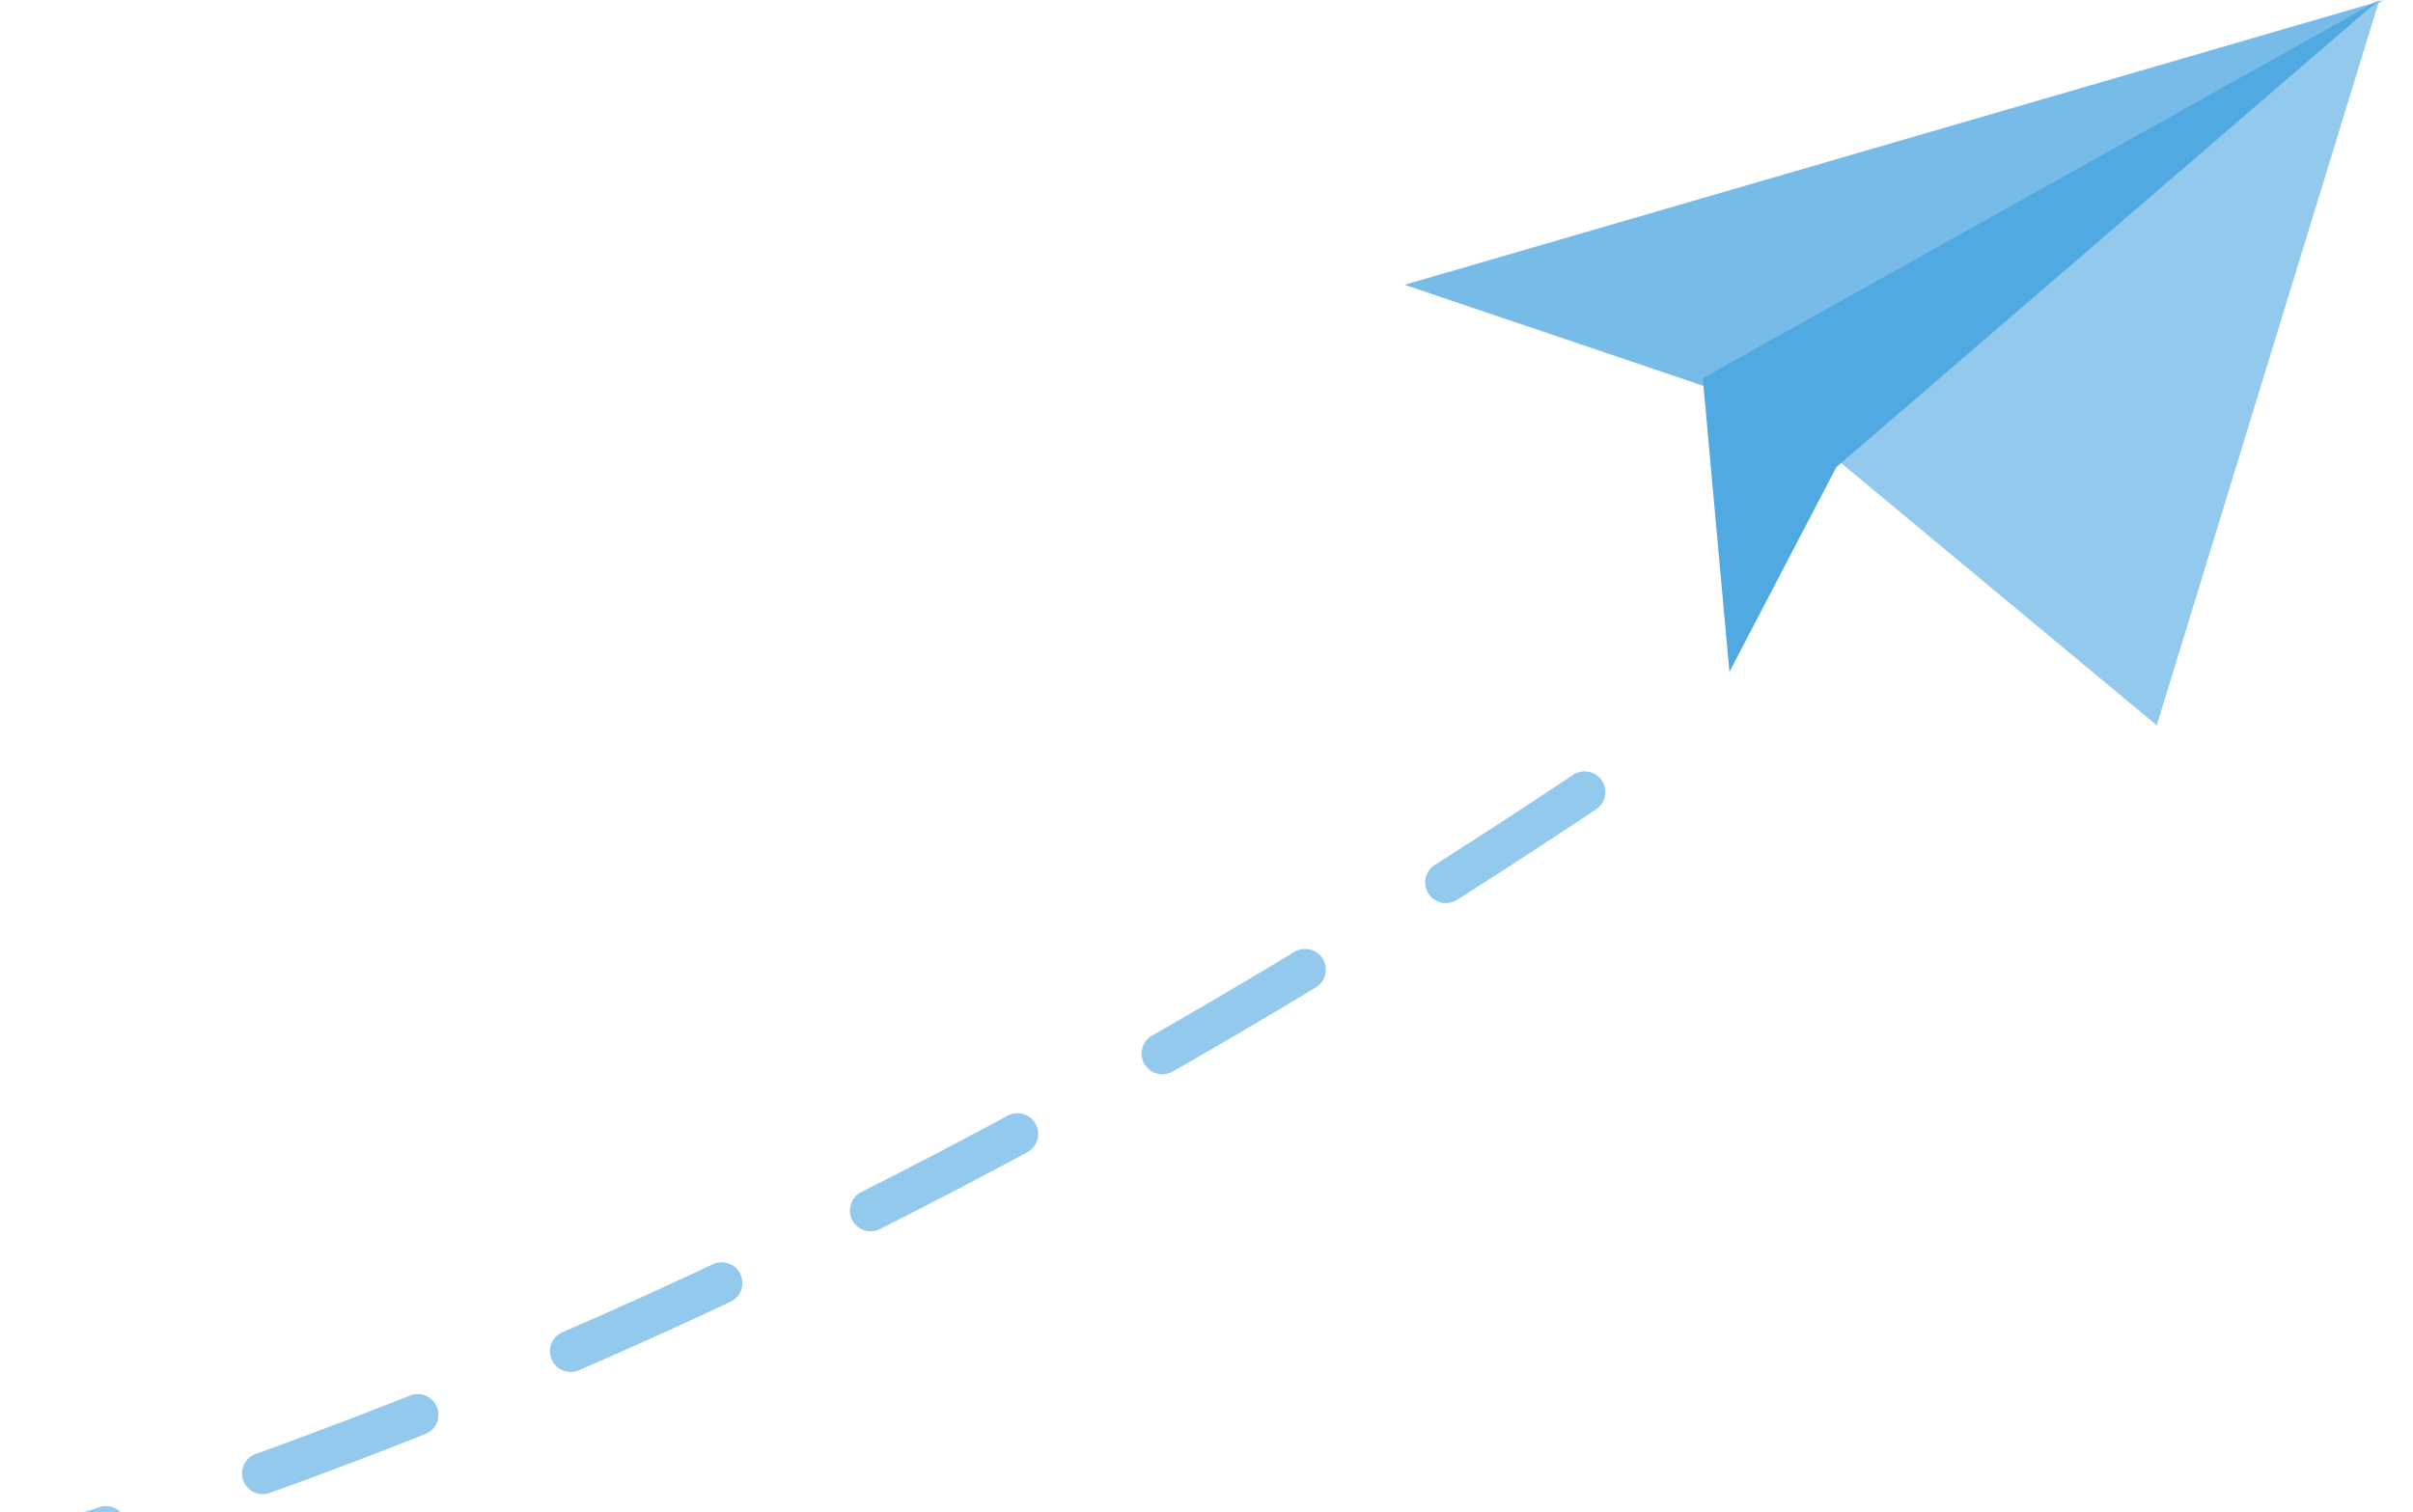 <svg width="67" height="42" fill="none" xmlns="http://www.w3.org/2000/svg"><path d="M-47 47c34 5 65.1-7.733 91-25" stroke="#92C9EC" stroke-width="1.151" stroke-linecap="round" stroke-dasharray="4.6 4.6"/><path d="m39 7.91 8.404 2.842L66.189 0 39 7.91Z" fill="#77BCE8"/><path d="m59.885 20.145-8.774-7.292L66.065 0l-6.18 20.145Z" fill="#92C9EC"/><path d="m47.28 10.505.74 8.156 2.967-5.685L66.064 0 47.28 10.505Z" fill="#51A9E1"/></svg>